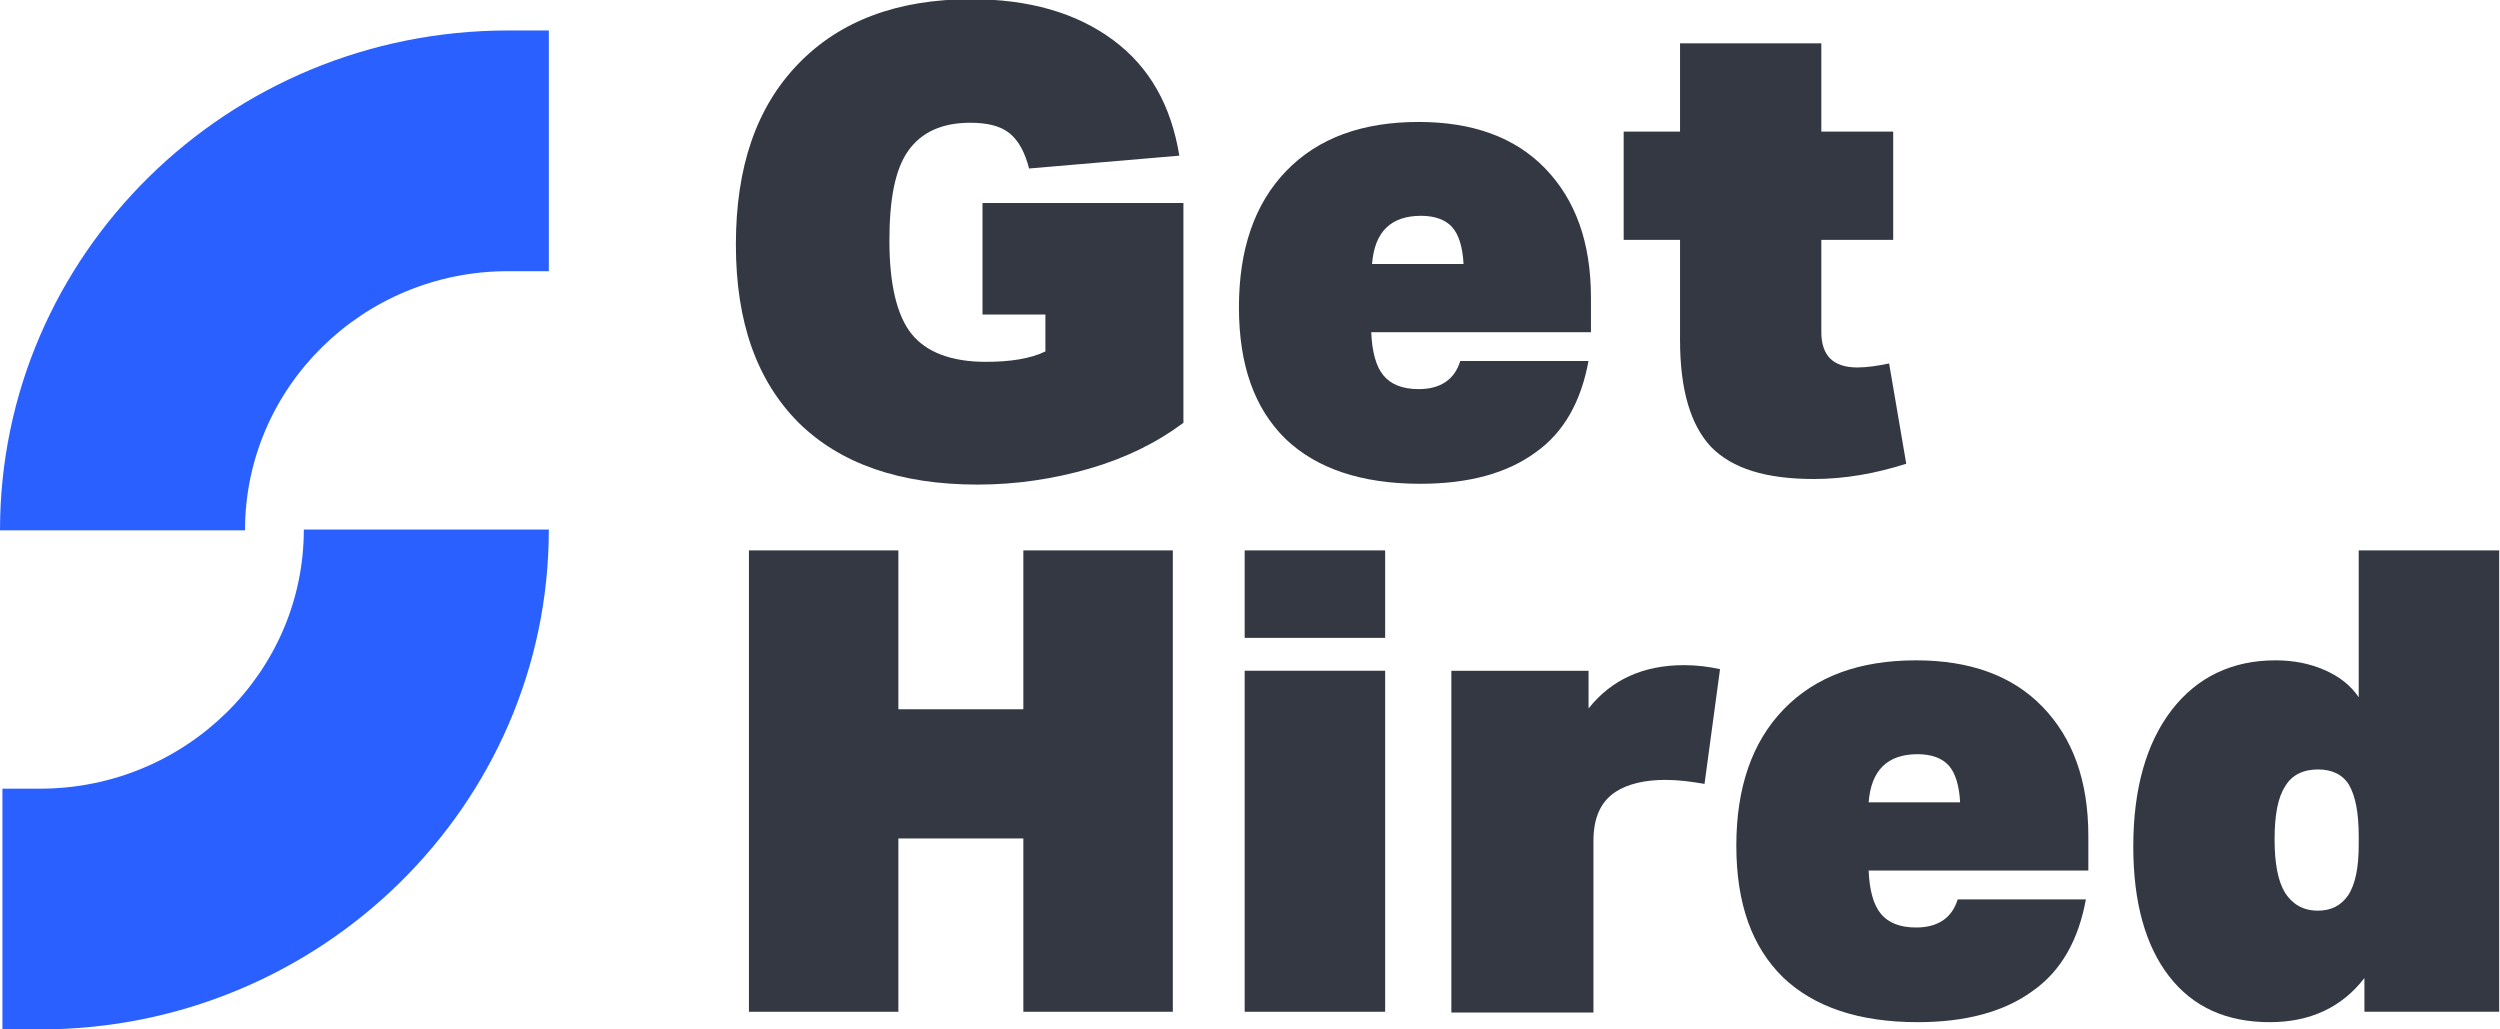 <svg width="68" height="28" viewBox="0 0 68 28" fill="none" xmlns="http://www.w3.org/2000/svg">
<path d="M28.435 8.555H26.724V5.521H32.189V11.501C31.456 12.047 30.612 12.461 29.635 12.745C28.657 13.029 27.635 13.181 26.591 13.181C24.481 13.181 22.859 12.614 21.726 11.501C20.593 10.366 20.016 8.773 20.016 6.656C20.016 4.539 20.571 2.924 21.704 1.746C22.837 0.567 24.414 -0.022 26.413 -0.022C27.991 -0.022 29.279 0.349 30.279 1.091C31.279 1.833 31.856 2.881 32.078 4.234L27.991 4.583C27.88 4.146 27.702 3.819 27.458 3.623C27.213 3.426 26.858 3.339 26.391 3.339C25.614 3.339 25.058 3.601 24.703 4.103C24.348 4.605 24.192 5.412 24.192 6.547C24.192 7.725 24.392 8.577 24.792 9.079C25.192 9.581 25.88 9.842 26.813 9.842C27.48 9.842 28.035 9.755 28.435 9.559V8.555Z" fill="#343843"/>
<path d="M43.207 9.82C43.007 10.912 42.541 11.763 41.763 12.308C40.986 12.876 39.942 13.159 38.631 13.159C37.032 13.159 35.81 12.745 34.965 11.937C34.121 11.108 33.699 9.93 33.699 8.358C33.699 6.787 34.121 5.543 34.988 4.648C35.854 3.753 37.054 3.317 38.587 3.317C40.053 3.317 41.208 3.732 42.03 4.583C42.852 5.434 43.274 6.59 43.274 8.096V9.035H37.298C37.32 9.58 37.431 9.973 37.631 10.213C37.831 10.453 38.142 10.584 38.587 10.584C39.186 10.584 39.564 10.322 39.719 9.82H43.207ZM39.808 7.18C39.786 6.721 39.675 6.372 39.497 6.176C39.32 5.979 39.031 5.87 38.653 5.87C37.831 5.87 37.387 6.307 37.32 7.18H39.808Z" fill="#343843"/>
<path d="M51.85 12.614C51.029 12.876 50.184 13.029 49.34 13.029C48.029 13.029 47.119 12.745 46.541 12.156C45.986 11.566 45.697 10.606 45.697 9.253V6.525H44.164V3.579H45.697V1.178H49.54V3.579H51.495V6.525H49.54V9.035C49.54 9.362 49.629 9.602 49.784 9.755C49.94 9.908 50.184 9.995 50.517 9.995C50.784 9.995 51.073 9.951 51.384 9.886L51.85 12.614Z" fill="#343843"/>
<path d="M27.835 27.52V22.806H24.436V27.52H20.371V14.971H24.436V19.292H27.835V14.971H31.901V27.52H27.835Z" fill="#343843"/>
<path d="M33.855 17.35V14.971H37.676V17.35H33.855ZM33.855 27.52V18.244H37.676V27.52H33.855Z" fill="#343843"/>
<path d="M39.477 27.52V18.245H43.209V19.27C43.831 18.485 44.697 18.092 45.808 18.092C46.163 18.092 46.474 18.135 46.785 18.201L46.363 21.322C45.986 21.256 45.63 21.213 45.297 21.213C44.742 21.213 44.275 21.322 43.942 21.54C43.542 21.802 43.342 22.238 43.342 22.871V27.541H39.477V27.52Z" fill="#343843"/>
<path d="M56.736 24.464C56.537 25.556 56.07 26.407 55.292 26.952C54.515 27.52 53.471 27.803 52.16 27.803C50.561 27.803 49.339 27.389 48.495 26.581C47.651 25.752 47.228 24.574 47.228 23.002C47.228 21.431 47.651 20.187 48.517 19.292C49.383 18.397 50.583 17.961 52.116 17.961C53.582 17.961 54.737 18.376 55.559 19.227C56.381 20.078 56.803 21.235 56.803 22.74V23.679H50.827C50.85 24.224 50.961 24.617 51.161 24.857C51.361 25.097 51.672 25.228 52.116 25.228C52.716 25.228 53.093 24.966 53.249 24.464H56.736ZM53.315 21.824C53.293 21.366 53.182 21.016 53.004 20.82C52.827 20.623 52.538 20.514 52.16 20.514C51.338 20.514 50.894 20.951 50.827 21.824H53.315Z" fill="#343843"/>
<path d="M64.312 27.52V26.603C63.69 27.41 62.824 27.803 61.735 27.803C60.558 27.803 59.647 27.389 59.003 26.559C58.359 25.73 58.025 24.552 58.025 23.024C58.025 21.453 58.381 20.209 59.069 19.314C59.758 18.419 60.713 17.961 61.891 17.961C62.38 17.961 62.824 18.048 63.224 18.223C63.624 18.397 63.935 18.637 64.157 18.965V14.971H67.978V27.52H64.312ZM64.157 22.74C64.157 22.107 64.068 21.649 63.89 21.343C63.712 21.06 63.424 20.929 63.046 20.929C62.646 20.929 62.335 21.082 62.157 21.387C61.957 21.693 61.869 22.173 61.869 22.828C61.869 23.482 61.957 23.962 62.157 24.29C62.357 24.595 62.646 24.77 63.046 24.77C63.401 24.77 63.668 24.639 63.868 24.355C64.068 24.05 64.157 23.591 64.157 22.98V22.74Z" fill="#343843"/>
<path d="M6.664 14.425H0C0 6.918 6.198 0.829 13.818 0.829H14.928V7.376H13.818C9.863 7.376 6.664 10.541 6.664 14.425Z" fill="#2960FF"/>
<path d="M1.088 28H0.066V21.452H1.088C5.043 21.452 8.264 18.288 8.264 14.403H14.928C14.928 21.911 8.708 28 1.088 28Z" fill="#2960FF"/>
</svg>
